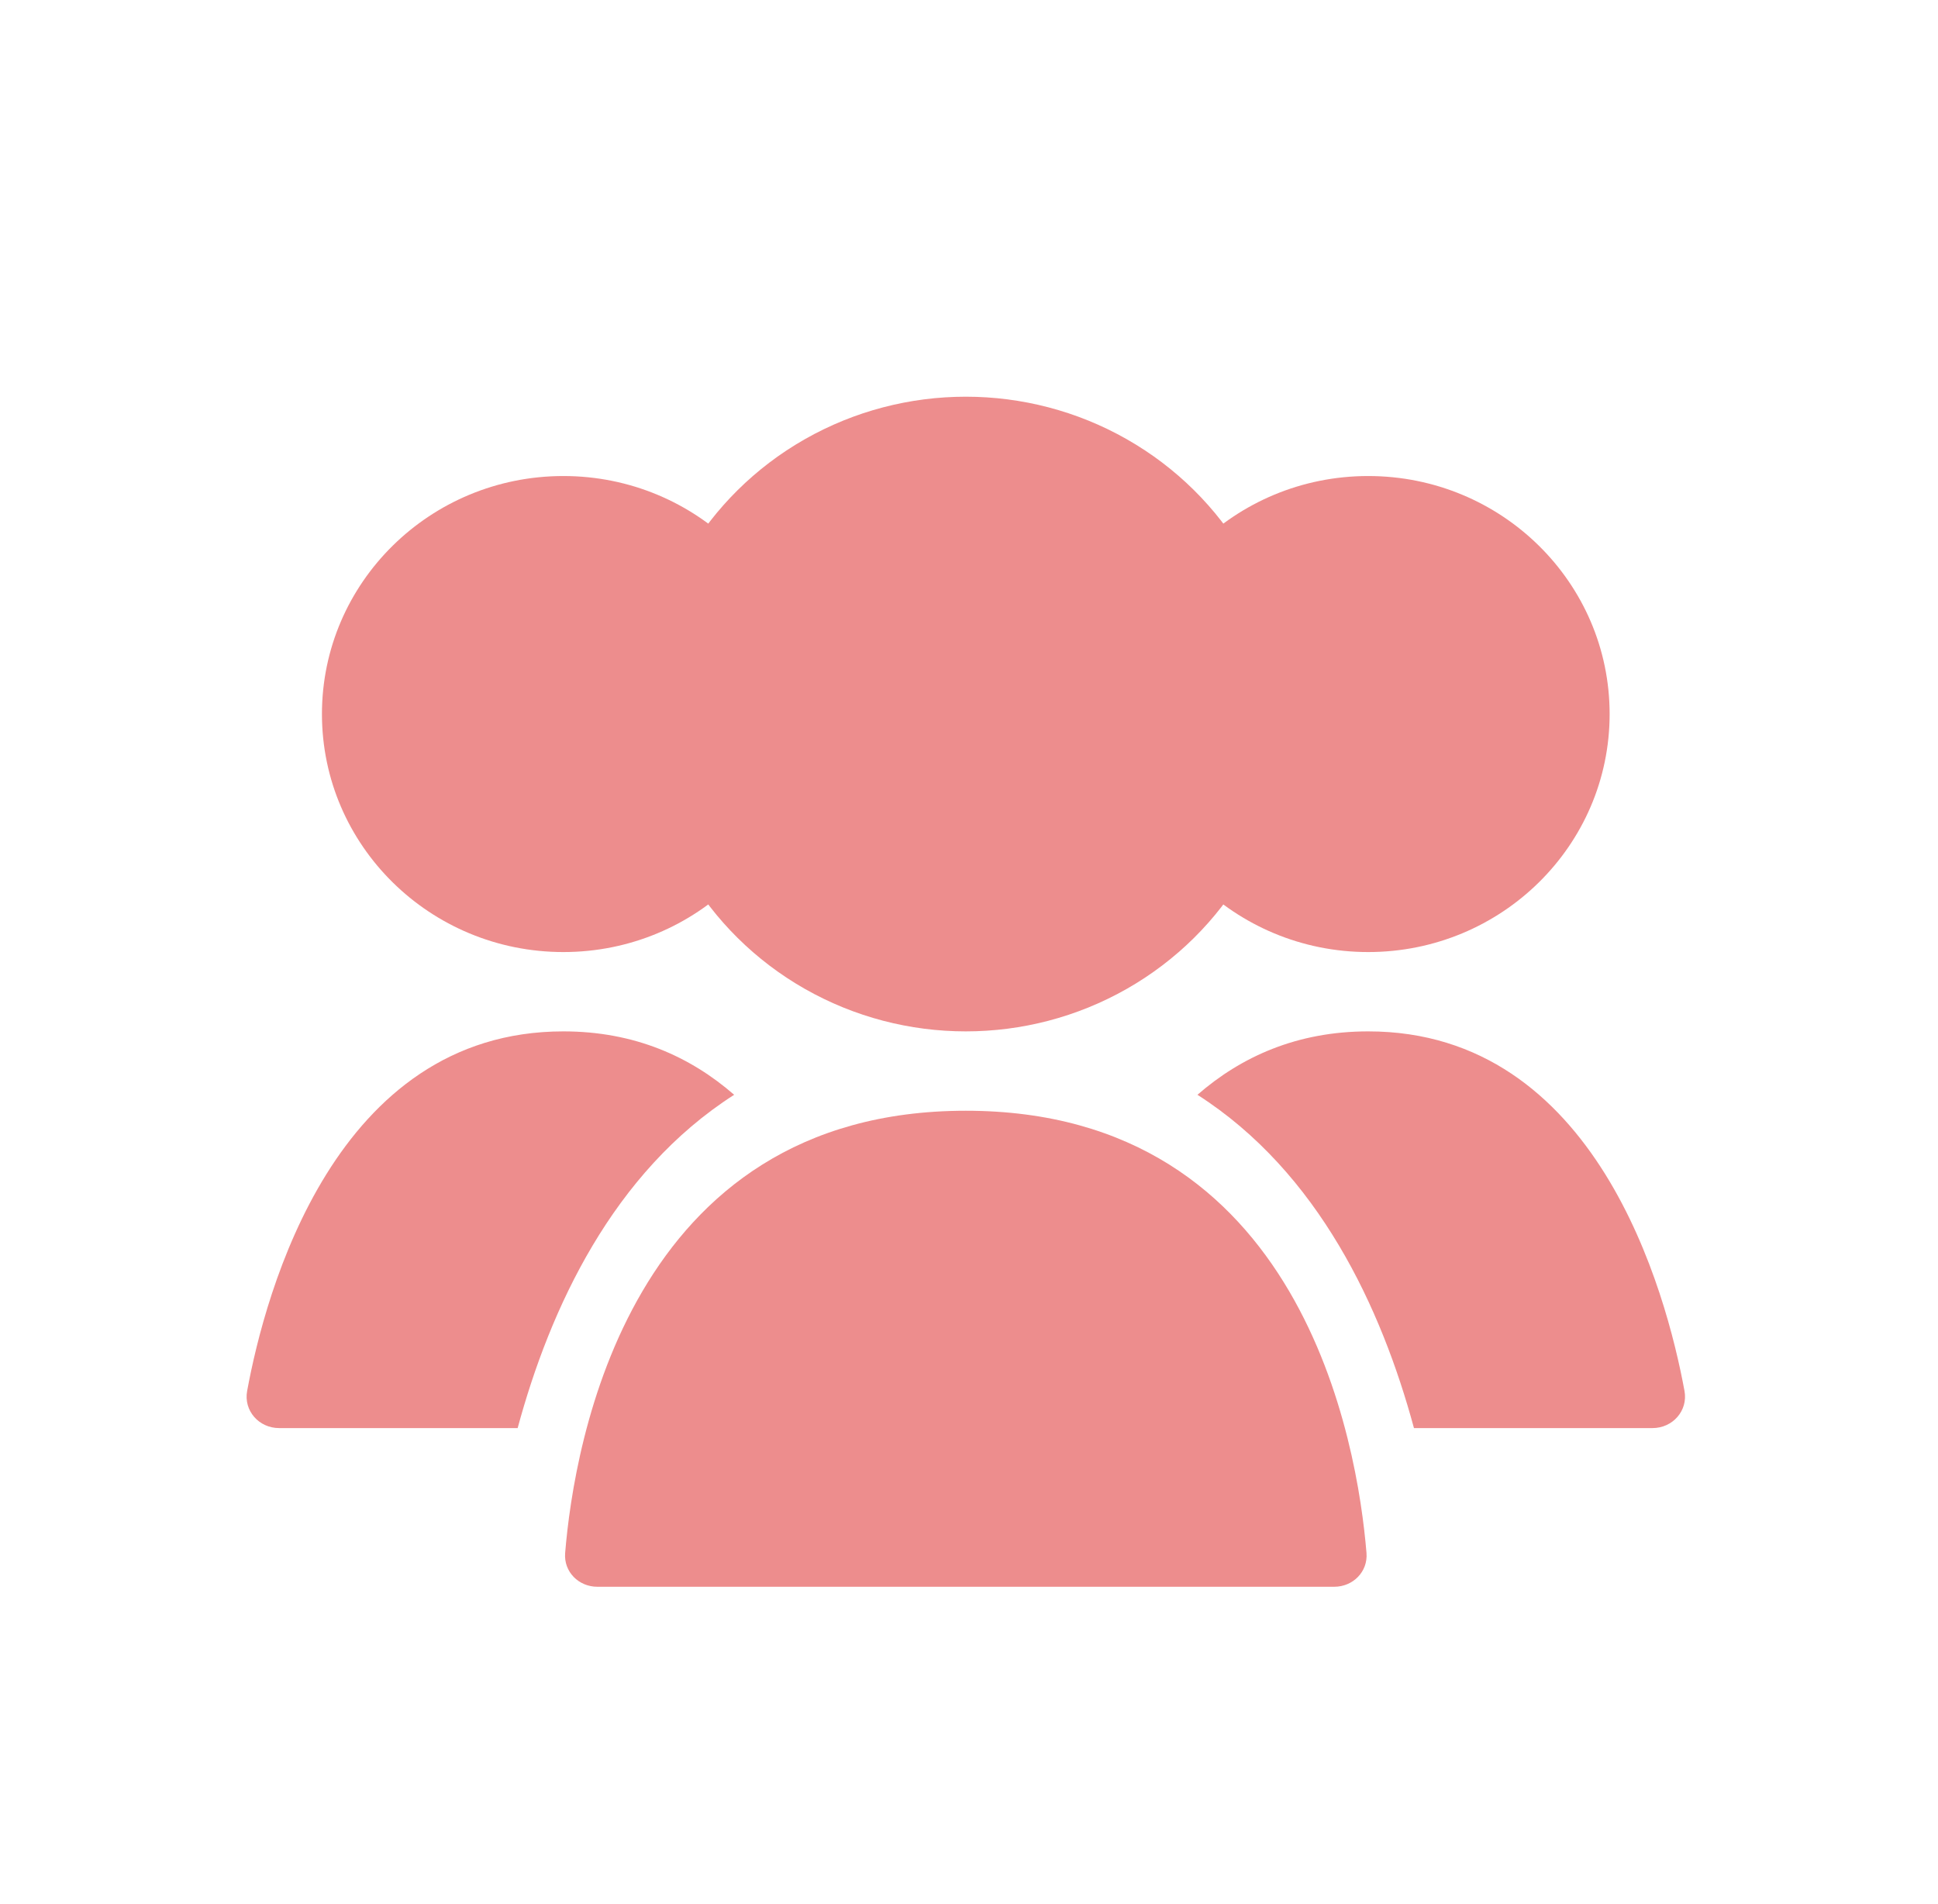 <svg width="57" height="56" viewBox="0 0 57 56" fill="none" xmlns="http://www.w3.org/2000/svg">
<ellipse cx="28.406" cy="21" rx="9.469" ry="9.333" fill="#ED8D8D"/>
<ellipse cx="40.241" cy="21" rx="7.101" ry="7" fill="#ED8D8D"/>
<ellipse cx="16.57" cy="21" rx="7.101" ry="7" fill="#ED8D8D"/>
<path fill-rule="evenodd" clip-rule="evenodd" d="M41.587 42H48.604C49.196 42 49.651 41.489 49.544 40.907C49.009 38.006 46.961 30.333 40.242 30.333C38.144 30.333 36.502 31.081 35.219 32.198C38.788 34.48 40.633 38.477 41.587 42Z" fill="#ED8D8D"/>
<path fill-rule="evenodd" clip-rule="evenodd" d="M21.593 32.198C20.31 31.081 18.668 30.333 16.57 30.333C9.851 30.333 7.803 38.006 7.269 40.907C7.161 41.489 7.616 42 8.208 42H15.225C16.179 38.477 18.024 34.48 21.593 32.198Z" fill="#ED8D8D"/>
<path d="M28.406 32.667C38.313 32.667 39.928 42.477 40.191 45.673C40.236 46.224 39.794 46.667 39.242 46.667H17.57C17.018 46.667 16.576 46.224 16.622 45.673C16.884 42.477 18.499 32.667 28.406 32.667Z" fill="#ED8D8D"/>
</svg>
